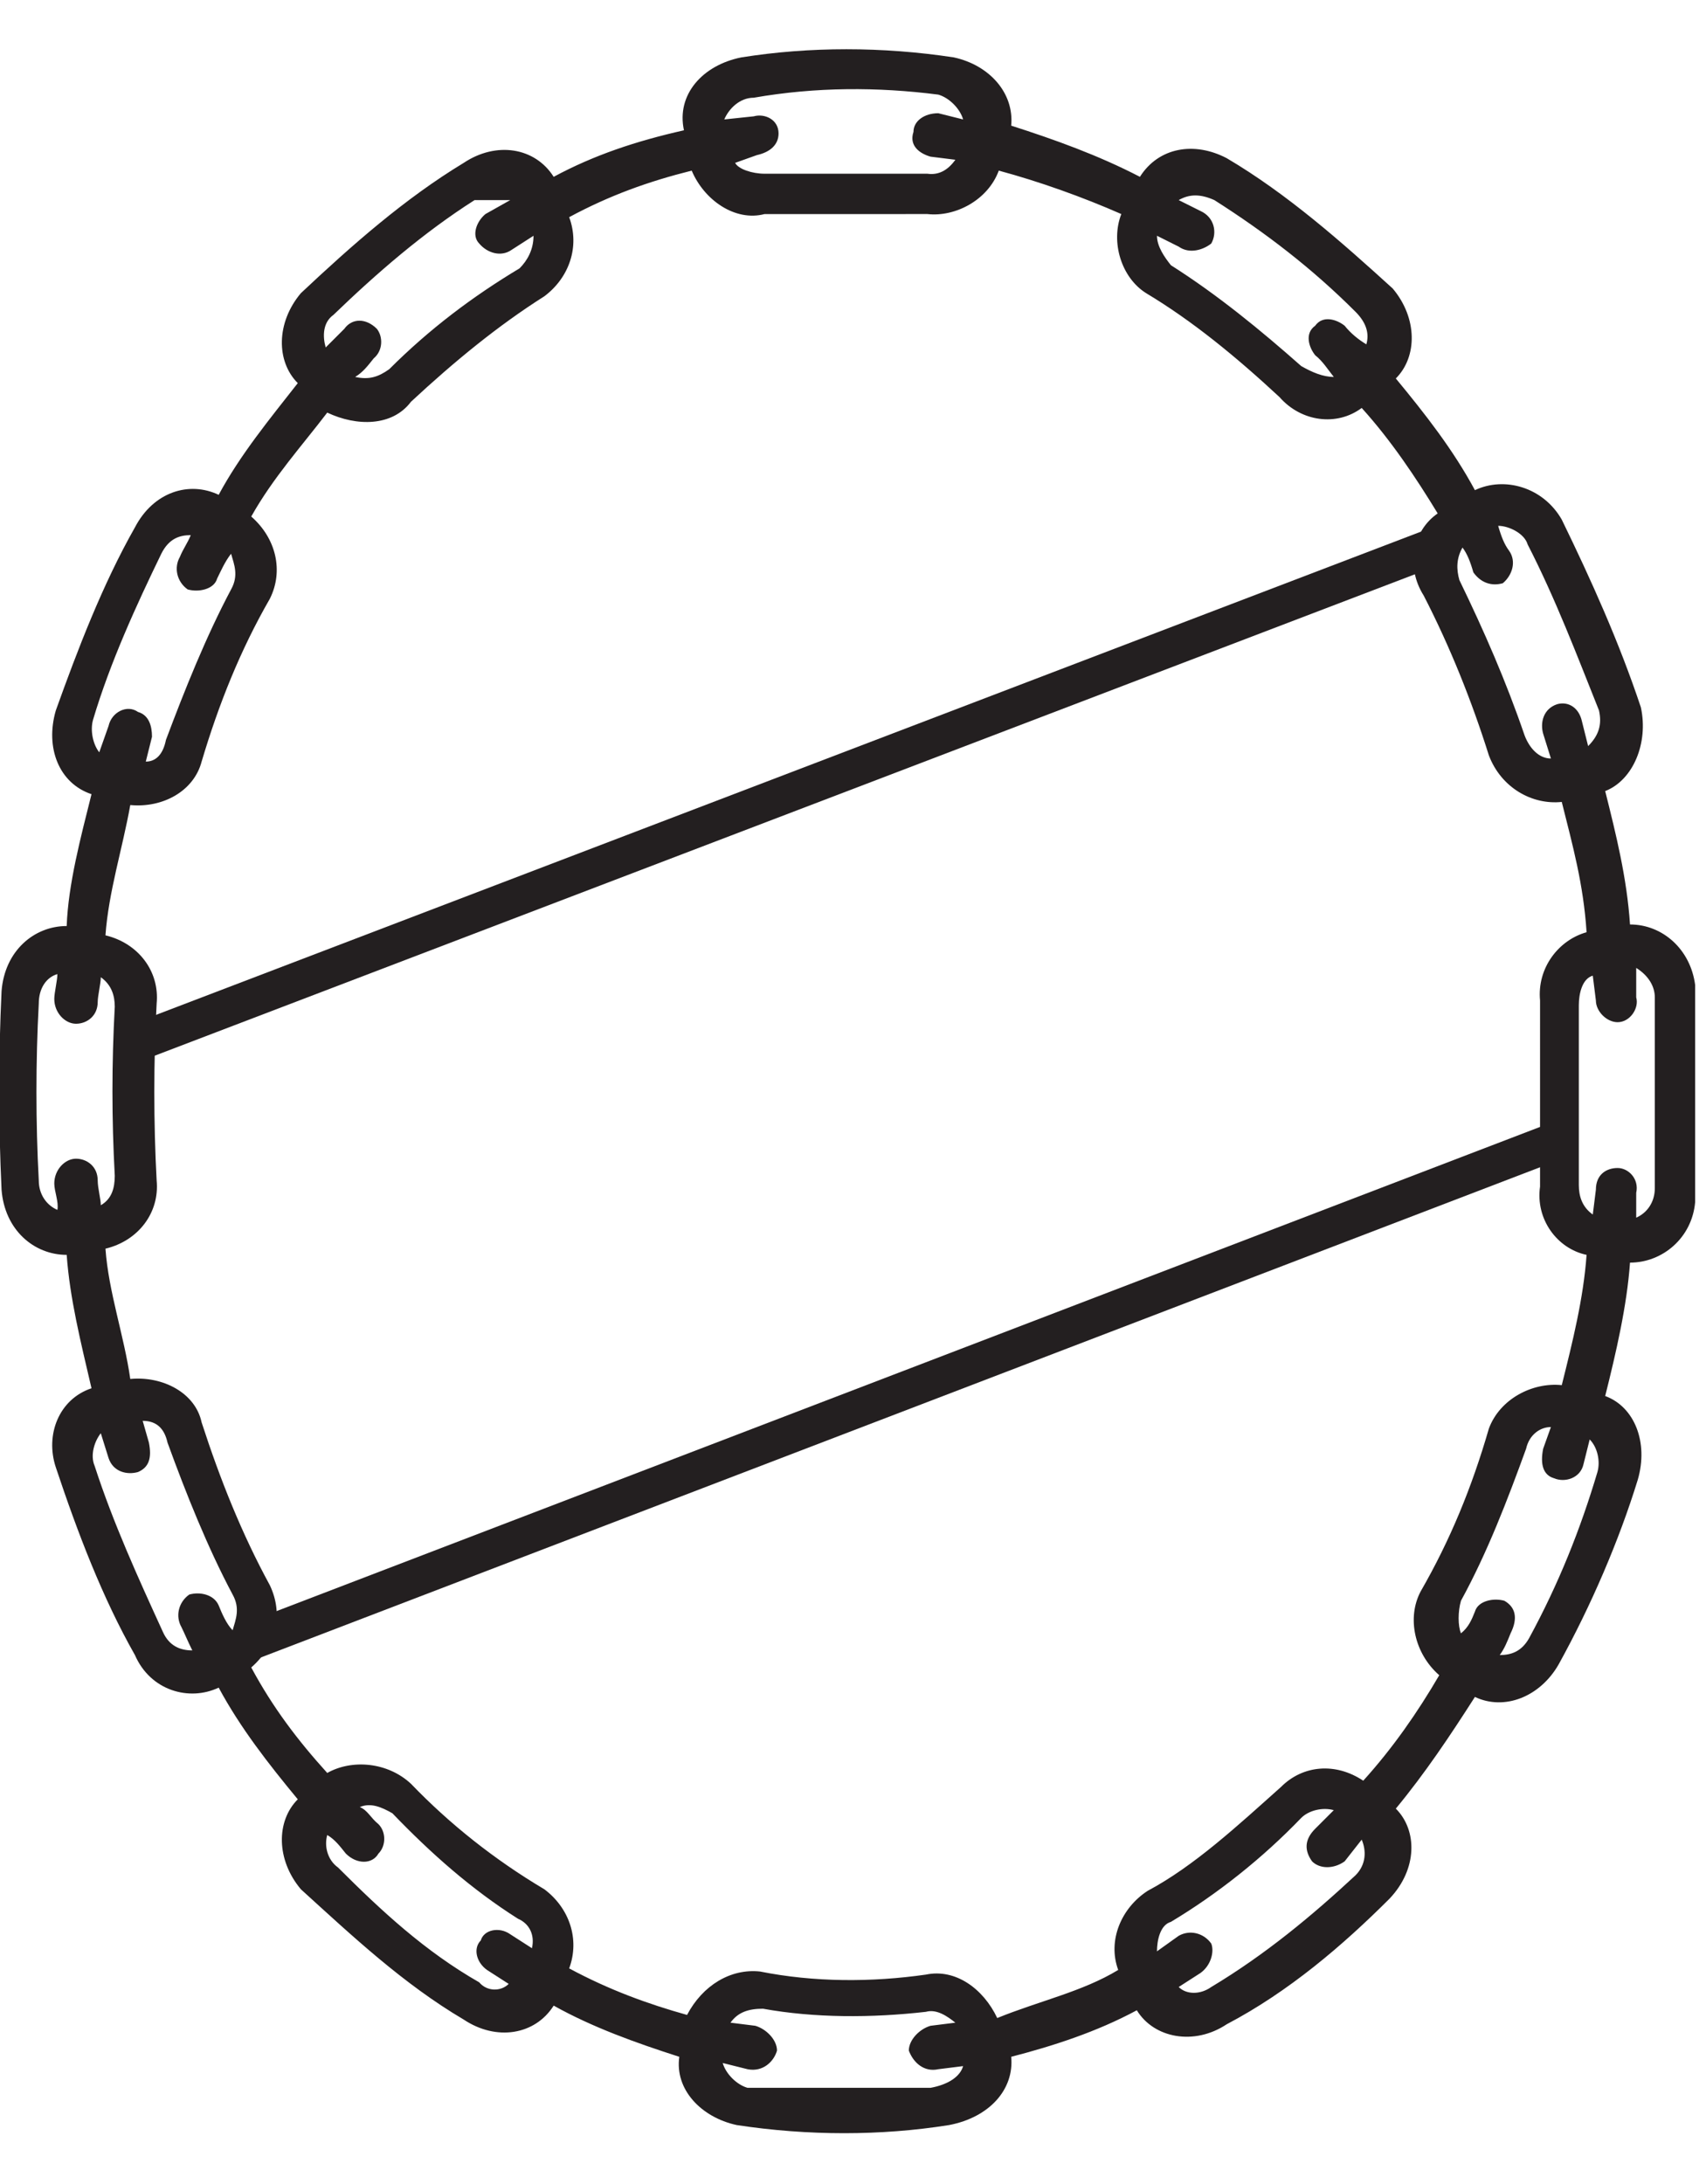 <?xml version="1.0" encoding="utf-8"?>
<!-- Generator: Adobe Illustrator 18.1.0, SVG Export Plug-In . SVG Version: 6.00 Build 0)  -->
<!DOCTYPE svg PUBLIC "-//W3C//DTD SVG 1.1//EN" "http://www.w3.org/Graphics/SVG/1.1/DTD/svg11.dtd">
<svg version="1.1" id="Layer_1" xmlns="http://www.w3.org/2000/svg" xmlns:xlink="http://www.w3.org/1999/xlink" x="0px" y="0px"
	 width="110px" height="140.8px" viewBox="0 0 110 140.8" enable-background="new 0 0 110 140.8" xml:space="preserve">
<path fill-rule="evenodd" clip-rule="evenodd" fill="#231F20" d="M16.7,106.9v-2.6L101,72v2.6L16.7,106.9z M8.3,68.7v-2.6l84.3-32.2
	v2.6L8.3,68.7z"/>
<path fill-rule="evenodd" clip-rule="evenodd" fill="#231F20" d="M47.5,137c-2.3-0.5-4-2.3-3.7-4.4c-2.8-0.9-5.6-1.9-8.1-3.3
	c-1.2,1.9-3.7,2.3-5.8,0.9c-3.9-2.3-7.2-5.4-10.5-8.4c-1.6-1.9-1.6-4.4-0.2-5.8c-1.9-2.3-3.7-4.6-5.1-7.2c-1.9,0.9-4.4,0.2-5.4-2.1
	c-2.1-3.7-3.7-7.9-5.1-12.1c-0.7-2.1,0.2-4.4,2.3-5.1c-0.7-3-1.4-5.8-1.6-8.6c-2.1,0-4-1.6-4.2-4.2c-0.2-4.2-0.2-8.6,0-12.8
	c0.2-2.6,2.1-4.2,4.2-4.2C4.4,57,5.2,54,5.9,51.2c-2.1-0.7-3-3-2.3-5.4c1.4-3.9,3-8.1,5.1-11.8c1.2-2.3,3.5-3,5.4-2.1
	c1.4-2.6,3.3-4.9,5.1-7.2c-1.4-1.4-1.4-3.9,0.2-5.8c3.3-3.1,6.7-6.1,10.5-8.4c2.1-1.4,4.6-1,5.8,0.9c2.6-1.4,5.3-2.3,8.4-3
	c-0.5-2.3,1.2-4.2,3.7-4.7c4.4-0.7,9.1-0.7,13.7,0c2.3,0.5,3.9,2.3,3.7,4.4c2.8,0.9,5.6,1.9,8.3,3.3c1.2-1.9,3.5-2.3,5.6-1.2
	c3.9,2.3,7.4,5.4,10.7,8.4c1.6,1.9,1.6,4.4,0.2,5.8c1.9,2.3,3.7,4.6,5.1,7.2c1.9-0.9,4.4-0.2,5.6,1.9c1.9,3.9,3.7,7.9,5.1,12.1
	c0.5,2.3-0.5,4.7-2.3,5.4c0.7,2.8,1.4,5.6,1.6,8.6c2.1,0,3.9,1.6,4.2,3.9v14c-0.2,2.3-2.1,3.9-4.2,3.9c-0.2,2.8-0.9,5.8-1.6,8.6
	c1.9,0.7,2.8,3,2.1,5.4c-1.2,3.9-3,8.1-5.1,11.9c-1.2,2.1-3.5,3-5.4,2.1c-1.6,2.5-3.2,4.9-5.1,7.2c1.4,1.4,1.4,3.9-0.4,5.8
	c-3,3-6.5,6-10.5,8.1c-2.1,1.4-4.7,0.9-5.8-0.9c-2.6,1.4-5.4,2.3-8.1,3c0.2,2.1-1.4,3.9-4,4.4C56.8,137.7,52.1,137.7,47.5,137z
	 M62.1,133.2l-1.6,0.2c-0.9,0.2-1.6-0.4-1.9-1.2c0-0.7,0.7-1.4,1.4-1.6l1.6-0.2c-0.5-0.4-1.2-0.9-1.9-0.7c-3.5,0.4-7.2,0.4-10.5-0.2
	c-0.9,0-1.6,0.2-2.1,0.9l1.6,0.2c0.7,0.2,1.4,0.9,1.4,1.6c-0.2,0.7-0.9,1.4-1.9,1.2l-1.6-0.4c0.2,0.7,0.9,1.4,1.6,1.6h11.8
	C61.1,134.4,61.9,133.9,62.1,133.2z M72.1,127c-0.7-1.9,0.2-4,1.9-5.1c3-1.6,5.8-4.2,8.6-6.7c1.4-1.4,3.5-1.6,5.3-0.4
	c1.9-2.1,3.5-4.4,4.9-6.8c-1.6-1.4-2.1-3.7-1.2-5.4c1.9-3.3,3.3-6.7,4.4-10.5c0.7-1.9,2.8-3,4.7-2.8c0.7-2.8,1.4-5.6,1.6-8.4
	c-1.9-0.4-3.3-2.3-3-4.4V64.5c-0.2-2.1,1.2-3.9,3-4.4c-0.2-3.1-0.9-5.6-1.6-8.4c-1.9,0.2-3.9-0.9-4.7-3c-1.1-3.5-2.5-7-4.2-10.3
	c-1.2-1.9-0.7-4.2,0.9-5.3c-1.4-2.3-3-4.7-4.9-6.8c-1.6,1.2-3.9,0.9-5.3-0.7c-2.8-2.6-5.6-4.9-8.6-6.7c-1.6-1-2.3-3.3-1.6-5.1
	c-2.5-1.1-5.3-2.1-7.9-2.8c-0.7,1.9-2.8,3-4.6,2.8H49.3c-1.9,0.5-3.9-0.9-4.7-2.8c-2.8,0.7-5.3,1.6-7.9,3c0.7,1.9,0,3.9-1.6,5.1
	c-3,1.9-5.8,4.2-8.6,6.8c-1.2,1.6-3.5,1.6-5.4,0.7c-1.6,2.1-3.5,4.2-4.9,6.7c1.6,1.4,2.1,3.5,1.2,5.3c-1.9,3.3-3.3,6.8-4.4,10.5
	c-0.5,1.9-2.5,3-4.6,2.8c-0.5,2.8-1.4,5.6-1.6,8.4c2.1,0.5,3.5,2.3,3.3,4.4c-0.2,3.7-0.2,7.7,0,11.4c0.2,2.1-1.2,3.9-3.3,4.4
	c0.2,2.8,1.2,5.6,1.6,8.4c2.1-0.2,4.2,0.9,4.6,2.8c1.2,3.7,2.6,7.2,4.4,10.5c0.9,1.9,0.4,3.9-1.2,5.3c1.4,2.6,3,4.7,4.9,6.8
	c1.6-0.9,3.9-0.7,5.4,0.7c2.5,2.6,5.4,4.9,8.6,6.8c1.6,1.2,2.3,3.2,1.6,5.1c2.6,1.4,5.1,2.3,7.6,3c1-1.9,2.8-3,4.7-2.8
	c3.5,0.7,7.2,0.7,10.7,0.2c1.9-0.4,3.7,0.9,4.6,2.8C67,129,69.8,128.4,72.1,127z M78.1,128.1c3.5-2.1,6.5-4.6,9.3-7.2
	c0.7-0.7,0.7-1.6,0.4-2.3l-1.1,1.4c-0.7,0.5-1.6,0.5-2.1,0c-0.5-0.7-0.5-1.4,0.2-2.1l1.2-1.2c-0.7-0.2-1.6,0-2.1,0.5
	c-2.5,2.6-5.4,4.9-8.4,6.7c-0.7,0.2-0.9,1.2-0.9,1.9l1.4-1c0.7-0.4,1.6-0.2,2.1,0.5c0.2,0.5,0,1.4-0.7,1.9l-1.4,0.9
	C76.5,128.6,77.4,128.6,78.1,128.1z M32.8,127.9l-1.4-0.9c-0.7-0.5-0.9-1.4-0.4-1.9c0.2-0.7,1.2-0.9,1.9-0.4l1.4,0.9
	c0.2-0.9-0.2-1.6-0.9-1.9c-3-1.9-5.6-4.2-8.1-6.8c-0.7-0.4-1.4-0.7-2.1-0.4c0.5,0.2,0.7,0.7,1.2,1.1c0.5,0.5,0.5,1.4,0,1.9
	c-0.4,0.7-1.4,0.7-2.1,0c-0.4-0.5-0.7-0.9-1.2-1.2c-0.2,0.7,0,1.6,0.7,2.1c2.8,2.8,5.6,5.4,9.1,7.4
	C31.4,128.4,32.3,128.4,32.8,127.9z M98.6,105.6c1.9-3.5,3.3-7,4.4-10.7c0.2-0.7,0-1.6-0.5-2.1l-0.4,1.6c-0.2,0.9-1.2,1.2-1.9,0.9
	c-0.7-0.2-0.9-0.9-0.7-1.9l0.5-1.4c-0.7,0-1.4,0.5-1.6,1.4c-1.2,3.3-2.5,6.7-4.2,9.8c-0.2,0.7-0.2,1.6,0,2.1
	c0.5-0.4,0.7-0.9,0.9-1.4c0.2-0.7,1.2-0.9,1.9-0.7c0.7,0.4,0.9,1.1,0.4,2.1c-0.2,0.5-0.4,1-0.7,1.4
	C97.4,106.7,98.1,106.5,98.6,105.6z M11.7,104.9c-0.4-0.7-0.2-1.6,0.5-2.1c0.7-0.2,1.6,0,1.9,0.7c0.2,0.5,0.5,1.2,0.9,1.6
	c0.2-0.7,0.5-1.4,0-2.3c-1.6-3-3-6.5-4.2-9.8c-0.2-0.9-0.7-1.4-1.6-1.4L9.6,93c0.2,1,0,1.6-0.7,1.9c-0.7,0.2-1.6,0-1.9-0.9l-0.5-1.6
	c-0.4,0.5-0.7,1.4-0.4,2.1c1.2,3.7,2.8,7.2,4.4,10.7c0.4,0.9,1.1,1.2,1.9,1.2C12.1,105.8,11.9,105.3,11.7,104.9z M106.7,76.6V64.3
	c0-0.7-0.4-1.4-1.2-1.9v1.9c0.2,0.7-0.4,1.6-1.2,1.6c-0.7,0-1.4-0.7-1.4-1.4l-0.2-1.6c-0.7,0.2-0.9,1.2-0.9,1.9v11.6
	c0,0.7,0.2,1.4,0.9,1.9l0.2-1.6c0-1,0.7-1.4,1.4-1.4c0.7,0,1.4,0.7,1.2,1.6v1.6C106.2,78.2,106.7,77.5,106.7,76.6z M3.5,76.3
	c0-0.9,0.7-1.6,1.4-1.6c0.7,0,1.4,0.5,1.4,1.4c0,0.5,0.2,1.2,0.2,1.6c0.7-0.4,0.9-1.1,0.9-1.9c-0.2-3.7-0.2-7.2,0-10.9
	c0-0.7-0.2-1.4-0.9-1.9c0,0.4-0.2,1.2-0.2,1.6c0,0.9-0.7,1.4-1.4,1.4c-0.7,0-1.4-0.7-1.4-1.6c0-0.4,0.2-1.2,0.2-1.6
	c-0.7,0.2-1.2,0.9-1.2,1.9c-0.2,3.7-0.2,7.7,0,11.4c0,0.9,0.5,1.6,1.2,1.9C3.8,77.5,3.5,76.8,3.5,76.3z M10.7,47.7
	c1.2-3.2,2.6-6.7,4.2-9.7c0.5-0.9,0.2-1.6,0-2.3c-0.4,0.5-0.7,1.2-0.9,1.6c-0.2,0.7-1.2,0.9-1.9,0.7c-0.7-0.5-0.9-1.4-0.5-2.1
	c0.2-0.5,0.5-0.9,0.7-1.4c-0.7,0-1.4,0.2-1.9,1.2c-1.6,3.3-3.3,7-4.4,10.7c-0.2,0.7,0,1.6,0.4,2.1L7,46.8c0.2-0.9,1.2-1.4,1.9-0.9
	c0.7,0.2,0.9,0.9,0.9,1.6l-0.4,1.6C10,49.1,10.5,48.7,10.7,47.7z M100,48.9l-0.5-1.6c-0.2-0.7,0-1.6,0.9-1.9
	c0.7-0.2,1.4,0.2,1.6,1.1l0.4,1.6c0.7-0.7,0.9-1.4,0.7-2.3c-1.4-3.5-2.8-7.2-4.6-10.7c-0.2-0.7-1.2-1.2-1.9-1.2
	c0.2,0.7,0.4,1.2,0.7,1.6c0.5,0.7,0.2,1.6-0.4,2.1c-0.7,0.2-1.4,0-1.9-0.7c-0.2-0.7-0.4-1.2-0.7-1.6c-0.4,0.7-0.4,1.4-0.2,2.1
	c1.6,3.3,3,6.5,4.2,10C98.6,48.2,99.2,48.9,100,48.9z M25.1,23.8c2.6-2.6,5.4-4.7,8.4-6.5c0.5-0.5,0.9-1.2,0.9-2.1l-1.4,0.9
	c-0.7,0.5-1.6,0.2-2.1-0.4c-0.5-0.5-0.2-1.4,0.4-1.9l1.6-0.9h-2.3c-3.3,2.1-6.3,4.7-9.1,7.4c-0.7,0.5-0.7,1.4-0.5,2.1
	c0.2-0.2,0.7-0.7,1.2-1.2c0.5-0.7,1.4-0.7,2.1,0c0.4,0.5,0.4,1.4-0.2,1.9c-0.4,0.5-0.7,0.9-1.2,1.2C23.8,24.5,24.4,24.3,25.1,23.8z
	 M84.8,22.9c-0.4-0.5-0.7-1.4,0-1.9c0.5-0.7,1.4-0.4,1.9,0c0.4,0.5,0.9,0.9,1.4,1.2c0.2-0.7,0-1.4-0.7-2.1c-2.8-2.8-5.8-5.1-9.1-7.2
	c-0.9-0.4-1.6-0.4-2.3,0l1.4,0.7c0.9,0.4,1.1,1.4,0.7,2.1c-0.5,0.4-1.4,0.7-2.1,0.2l-1.4-0.7c0,0.7,0.5,1.4,0.9,1.9
	c3,1.9,5.8,4.2,8.4,6.5c0.7,0.4,1.4,0.7,2.1,0.7C85.6,23.8,85.3,23.3,84.8,22.9z M61.6,10.3L60,10.1c-0.7-0.2-1.4-0.7-1.1-1.6
	c0-0.7,0.7-1.2,1.6-1.2l1.6,0.4c-0.2-0.7-0.9-1.4-1.6-1.6c-3.9-0.5-7.9-0.5-11.9,0.2c-0.9,0-1.6,0.7-1.9,1.4l1.9-0.2
	c0.7-0.2,1.6,0.2,1.6,1.1c0,0.7-0.5,1.2-1.4,1.4l-1.4,0.5c0.2,0.4,1.1,0.7,1.9,0.7h10.5C60.5,11.3,61.1,11,61.6,10.3z"/>
</svg>

